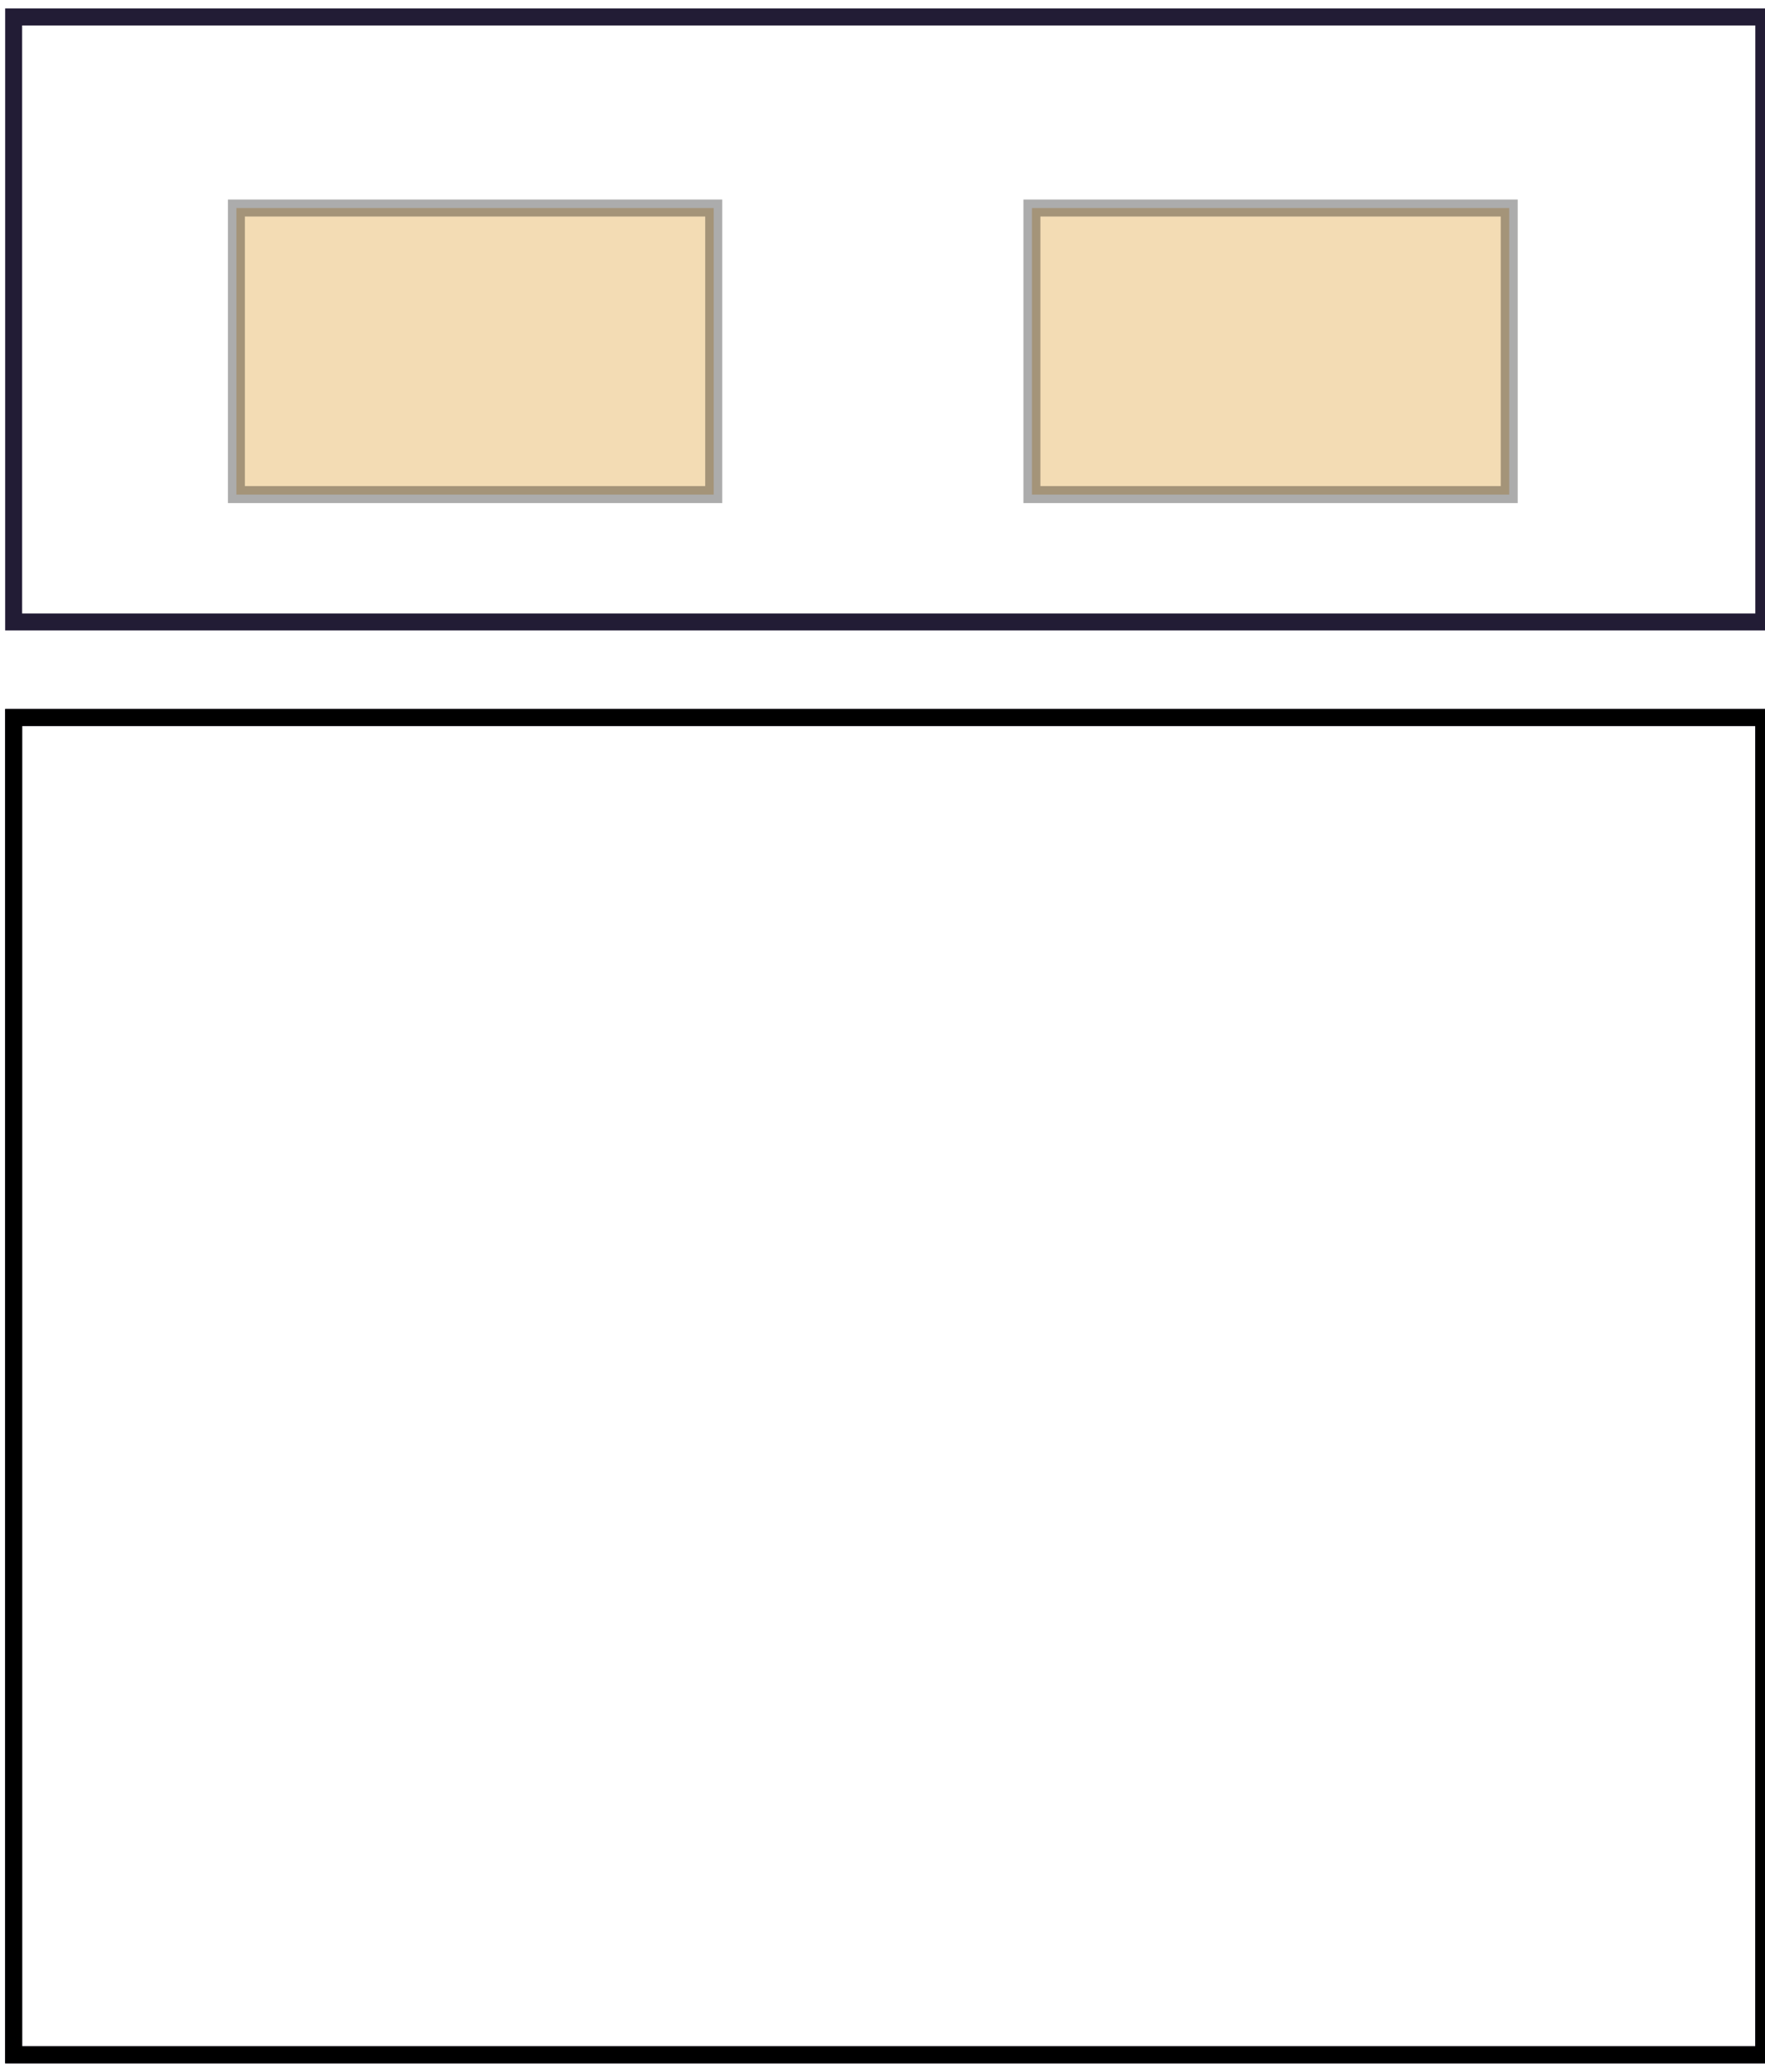 <svg width="104" height="122" viewBox="0 0 104 122" fill="none" xmlns="http://www.w3.org/2000/svg">
<path d="M0.804 121V42.25H103.929V121H0.804Z" stroke="#221C35"/>
<path fill-rule="evenodd" clip-rule="evenodd" d="M0.804 121V42.25H103.929V121H0.804Z" stroke="black"/>
<path fill-rule="evenodd" clip-rule="evenodd" d="M103.929 1H0.804V36.625H103.929V1Z" stroke="#221C35"/>
<path fill-rule="evenodd" clip-rule="evenodd" d="M42.054 12.25H13.929V29.125H42.054V12.25Z" fill="#F3DCB4" stroke="black" stroke-opacity="0.328"/>
<path fill-rule="evenodd" clip-rule="evenodd" d="M88.929 12.25H60.804V29.125H88.929V12.25Z" fill="#F3DCB4" stroke="black" stroke-opacity="0.328"/>
</svg>
